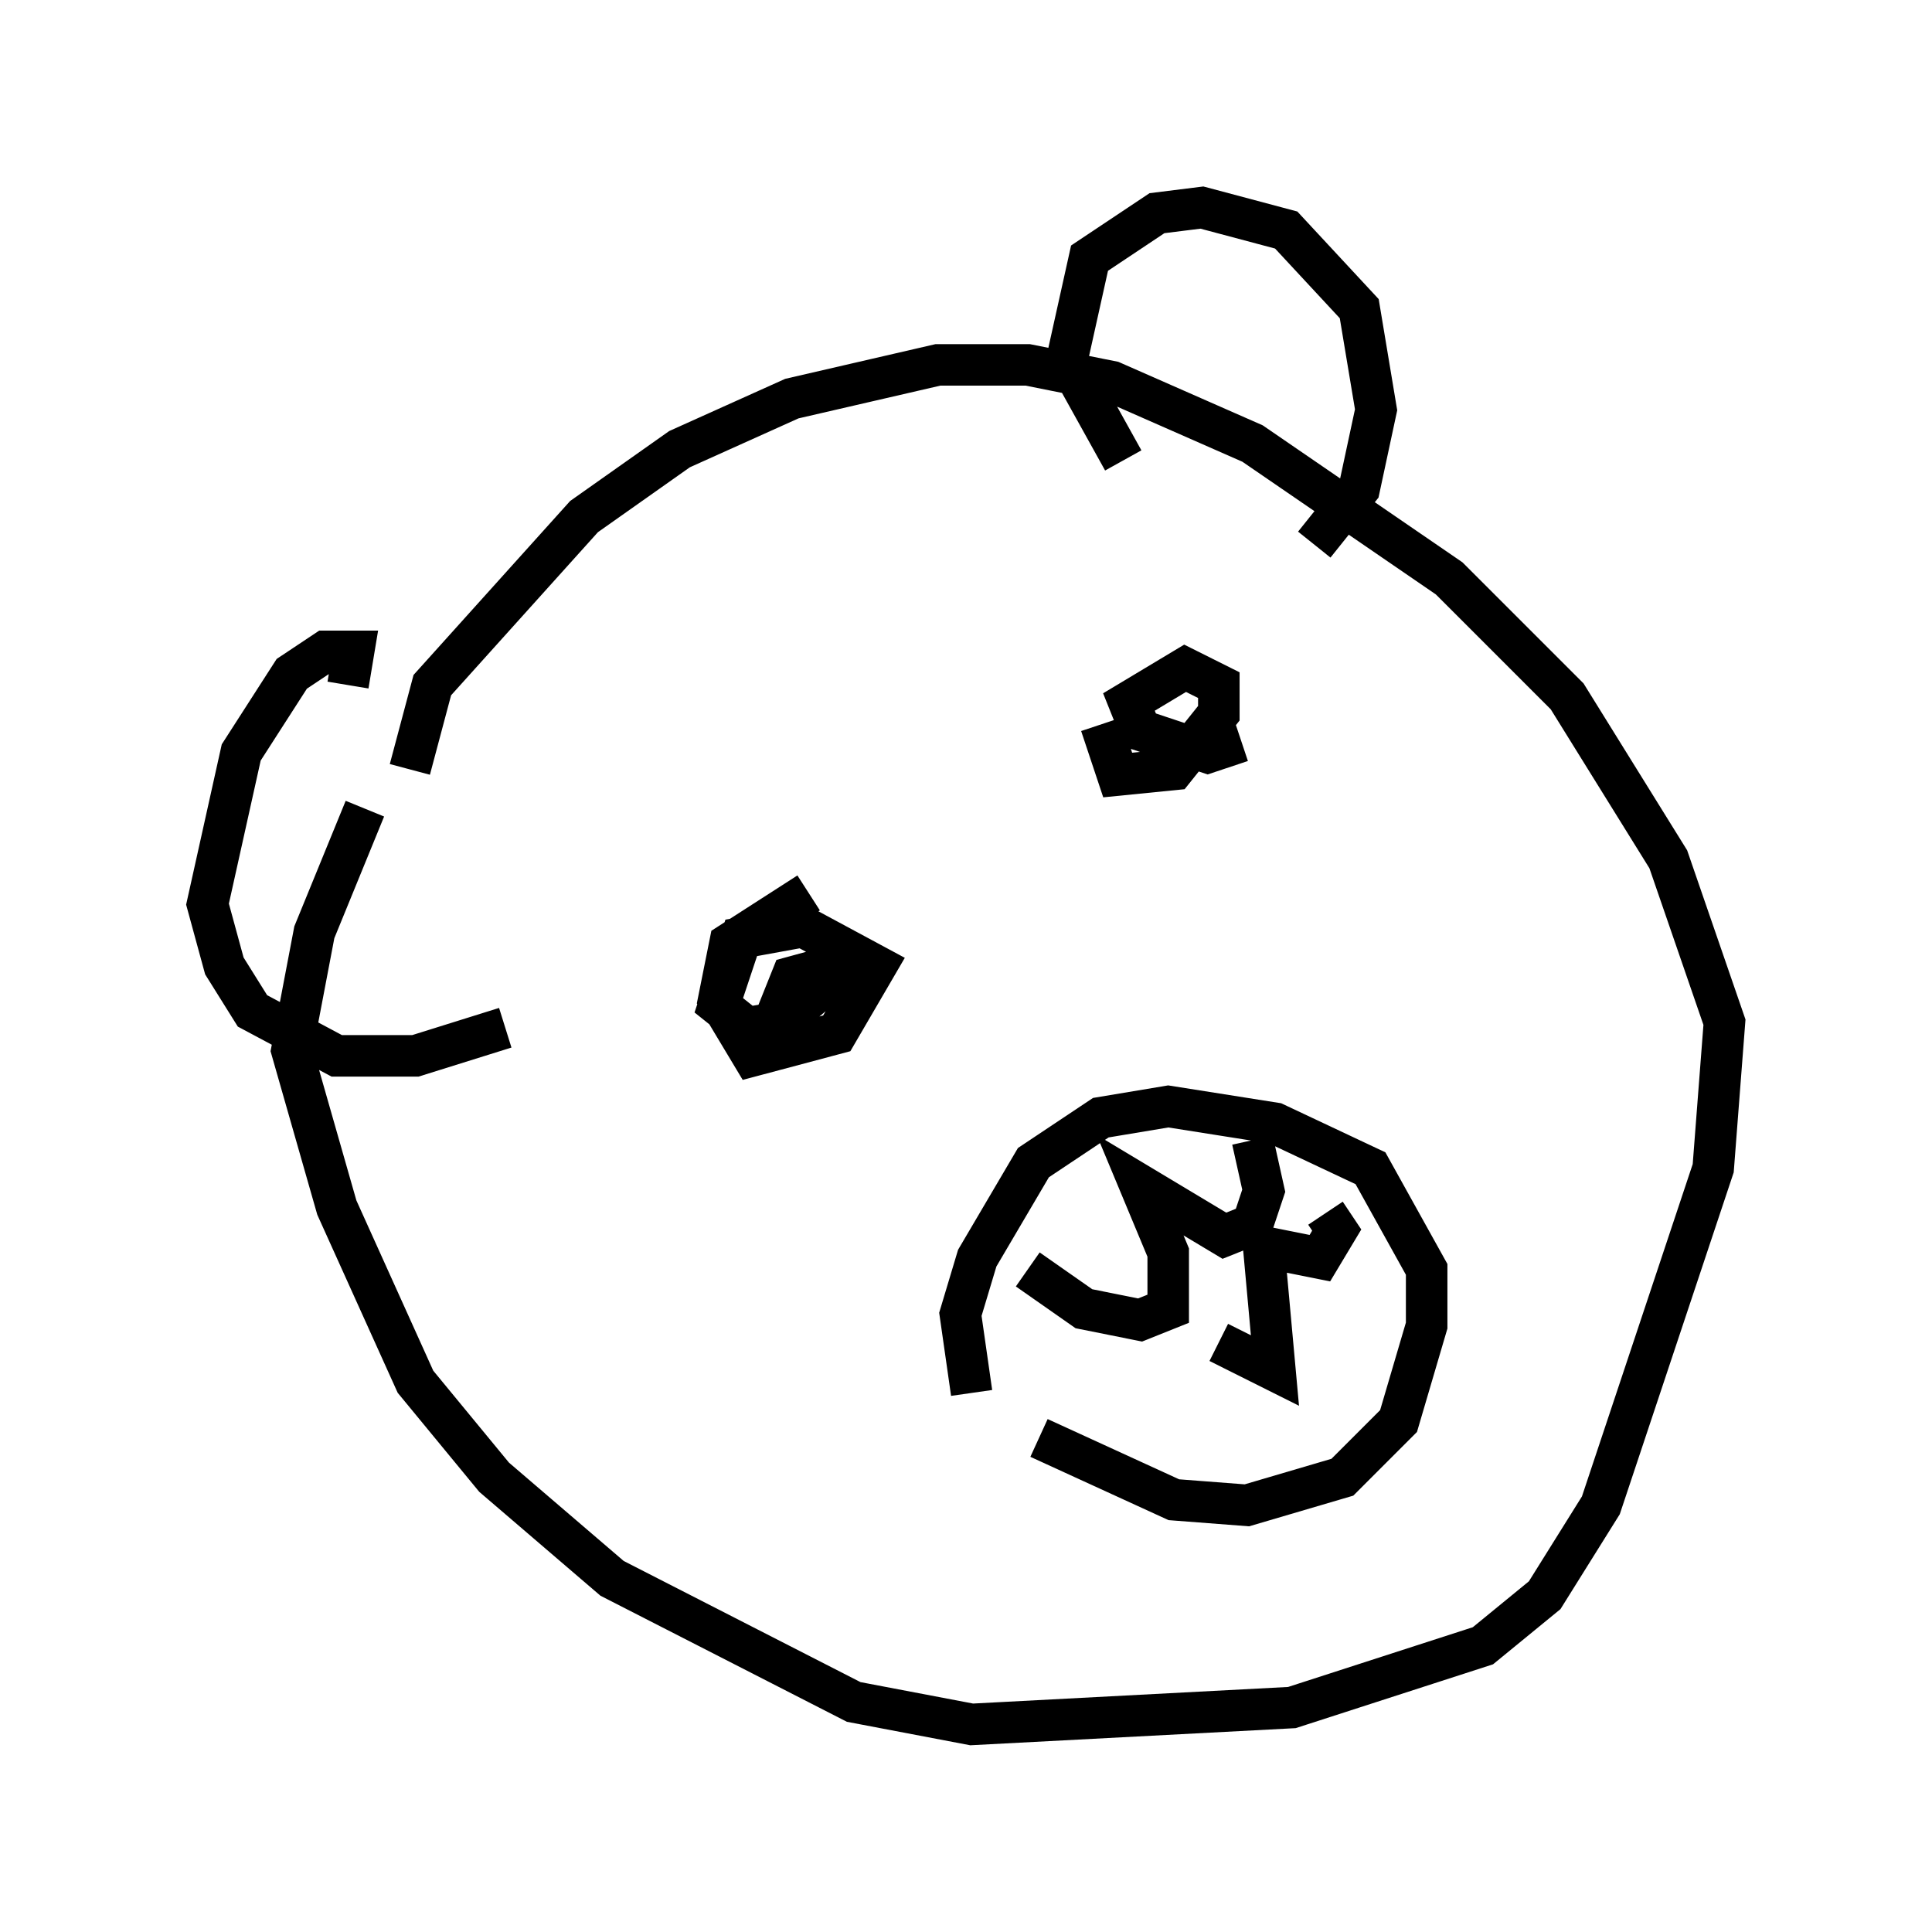 <?xml version="1.0" encoding="utf-8" ?>
<svg baseProfile="full" height="46.535" version="1.1" width="46.535" xmlns="http://www.w3.org/2000/svg" xmlns:ev="http://www.w3.org/2001/xml-events" xmlns:xlink="http://www.w3.org/1999/xlink"><defs /><rect fill="white" height="46.535" width="46.535" x="0" y="0" /><path d="M10.413, 20.02 m-0.541, -1.488 l0.541, -2.03 3.654, -4.059 l2.3, -1.624 2.706, -1.218 l3.518, -0.812 2.165, 0.0 l2.03, 0.406 3.383, 1.488 l4.736, 3.248 2.842, 2.842 l2.436, 3.924 1.353, 3.924 l-0.271, 3.518 -2.706, 8.119 l-1.353, 2.165 -1.488, 1.218 l-4.601, 1.488 -7.713, 0.406 l-2.842, -0.541 -5.819, -2.977 l-2.842, -2.436 -1.894, -2.3 l-1.894, -4.195 -1.083, -3.789 l0.541, -2.842 1.218, -2.977 m14.614, 14.073 l-0.271, -1.894 0.406, -1.353 l1.353, -2.3 1.624, -1.083 l1.624, -0.271 2.571, 0.406 l2.3, 1.083 1.353, 2.436 l0.0, 1.353 -0.677, 2.3 l-1.353, 1.353 -2.3, 0.677 l-1.759, -0.135 -3.248, -1.488 m-0.271, -4.059 l1.353, 0.947 1.353, 0.271 l0.677, -0.271 0.0, -1.353 l-0.677, -1.624 2.03, 1.218 l0.677, -0.271 0.271, -0.812 l-0.271, -1.218 m-0.812, 4.871 l1.353, 0.677 -0.271, -2.977 l1.353, 0.271 0.406, -0.677 l-0.271, -0.406 m-4.871, -18.132 l-1.353, -2.436 0.541, -2.436 l1.624, -1.083 1.083, -0.135 l2.03, 0.541 1.759, 1.894 l0.406, 2.436 -0.406, 1.894 l-1.083, 1.353 m-23.274, 3.383 l0.135, -0.812 -0.677, 0.0 l-0.812, 0.541 -1.218, 1.894 l-0.812, 3.654 0.406, 1.488 l0.677, 1.083 2.03, 1.083 l1.894, 0.0 2.165, -0.677 m7.307, -3.248 l-1.894, 1.218 -0.271, 1.353 l0.812, 1.353 2.03, -0.541 l0.947, -1.624 -1.759, -0.947 l-1.488, 0.271 -0.541, 1.624 l0.677, 0.541 0.812, -0.135 l1.759, -1.488 -1.488, 0.406 l-0.271, 0.677 0.677, 0.271 m7.036, -7.036 l0.406, 1.218 1.353, -0.135 l1.083, -1.353 0.0, -0.677 l-0.812, -0.406 -1.353, 0.812 l0.271, 0.677 1.624, 0.541 l0.812, -0.271 " fill="none" stroke="black" stroke-width="1" /></svg>
